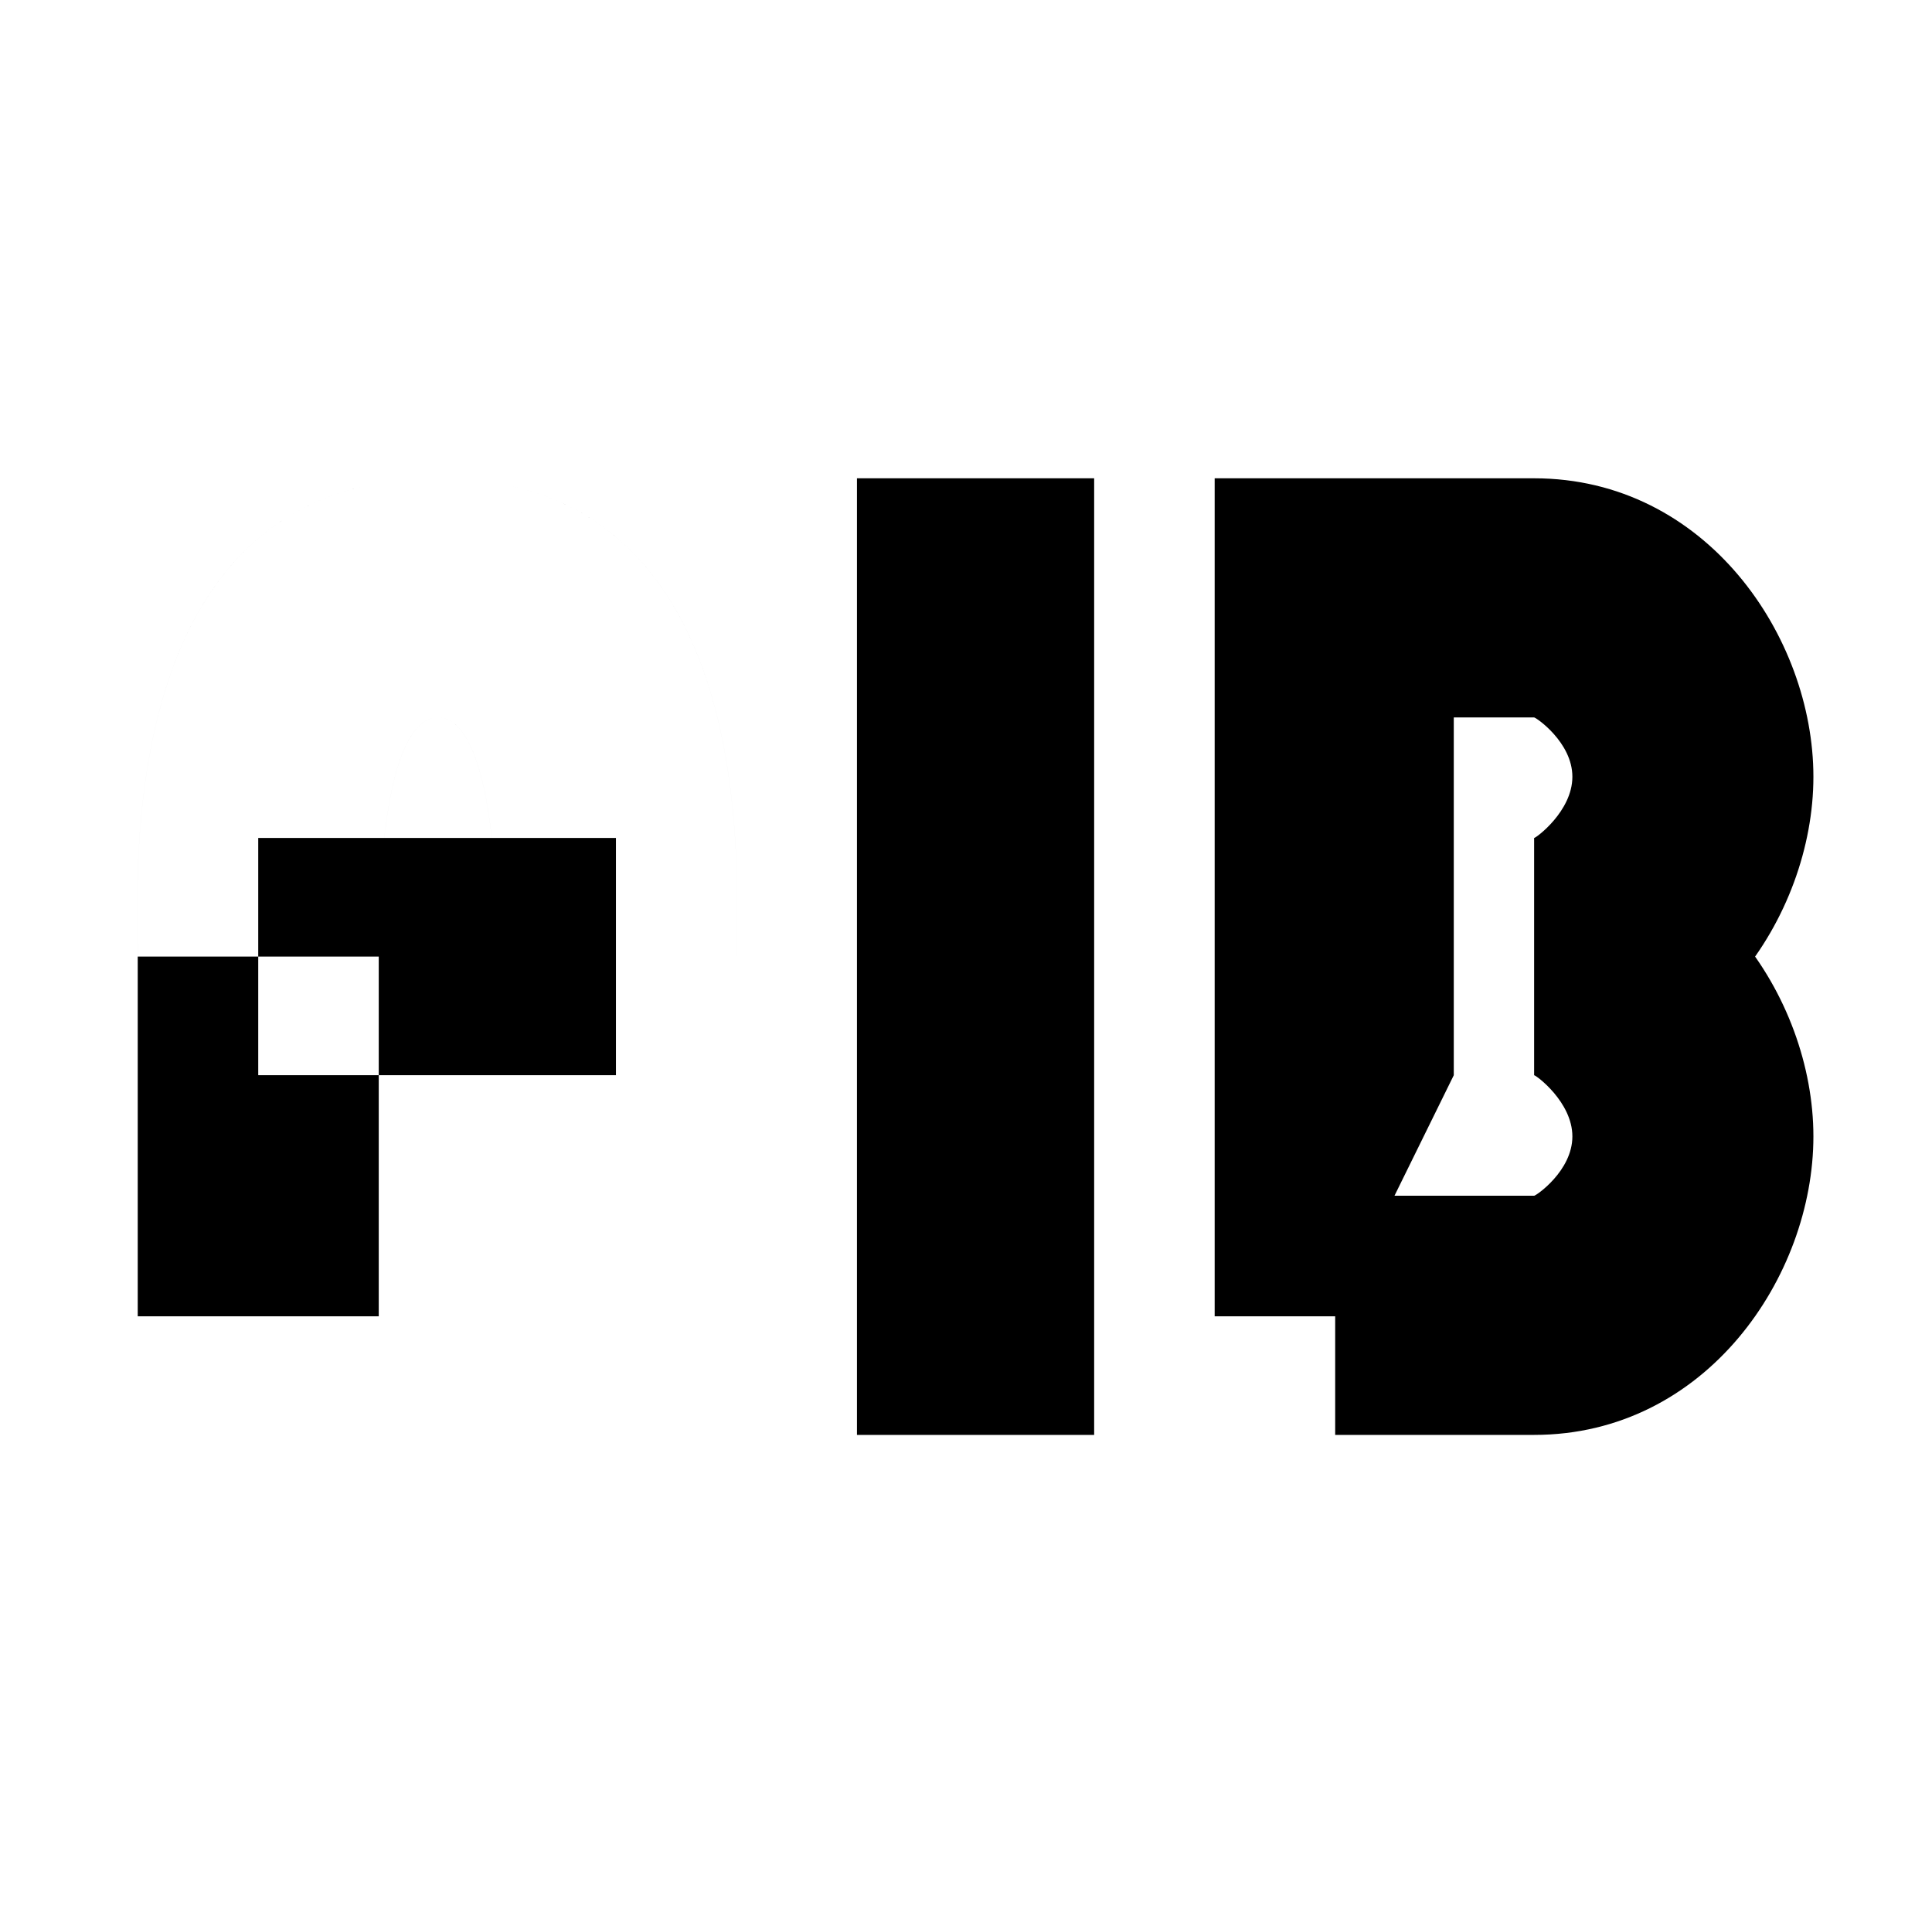 <?xml version="1.0" standalone="no"?>
<!DOCTYPE svg PUBLIC "-//W3C//DTD SVG 1.1//EN" "http://www.w3.org/Graphics/SVG/1.1/DTD/svg11.dtd" >
<svg xmlns="http://www.w3.org/2000/svg" xmlns:xlink="http://www.w3.org/1999/xlink" version="1.1" viewBox="-10 0 1010 1000">
  <g transform="matrix(1 0 0 -1 0 800)">
   <path fill="currentColor"
d="M62 112v188h126v-188h-126zM250 112h125v188h-125v-188zM125 362v-124h187v124h-187zM62 300c0 38 -14 250 157 250s156 -212 156 -250h-125c0 87 -13 125 -31 125s-31 -38 -31 -125h-126zM250 112v188h125v-188h-125zM125 362v-124h187v124h-187zM62 300h126
c0 87 13 125 31 125s31 -38 31 -125h125c0 38 15 250 -156 250s-157 -212 -157 -250zM125 362h187v-124h-187v124zM62 300c0 38 -14 250 157 250s156 -212 156 -250h-125c0 87 -13 125 -31 125s-31 -38 -31 -125h-126zM62 300h126c0 87 13 125 31 125s31 -38 31 -125h125
c0 38 15 250 -156 250s-157 -212 -157 -250zM562 550v-500h-124v500h124zM750 238l-62 -126h-63v438h167c90 0 146 -83 146 -156s-56 -156 -146 -156v124c1 0 20 14 20 32s-19 31 -20 31h-42v-187zM625 112h125v126h42v124h-167v-250zM688 175h104c1 0 20 13 20 31
s-19 32 -20 32v124c90 0 146 -83 146 -156s-56 -156 -146 -156h-104v125zM625 112v250h167v-124h-42v-126h-125zM688 175v-125h104c90 0 146 83 146 156s-56 156 -146 156v-124c1 0 20 -14 20 -32s-19 -31 -20 -31h-104zM688 175h104c1 0 20 13 20 31s-19 32 -20 32v124
c90 0 146 -83 146 -156s-56 -156 -146 -156h-104v125z" />
  </g>

</svg>
